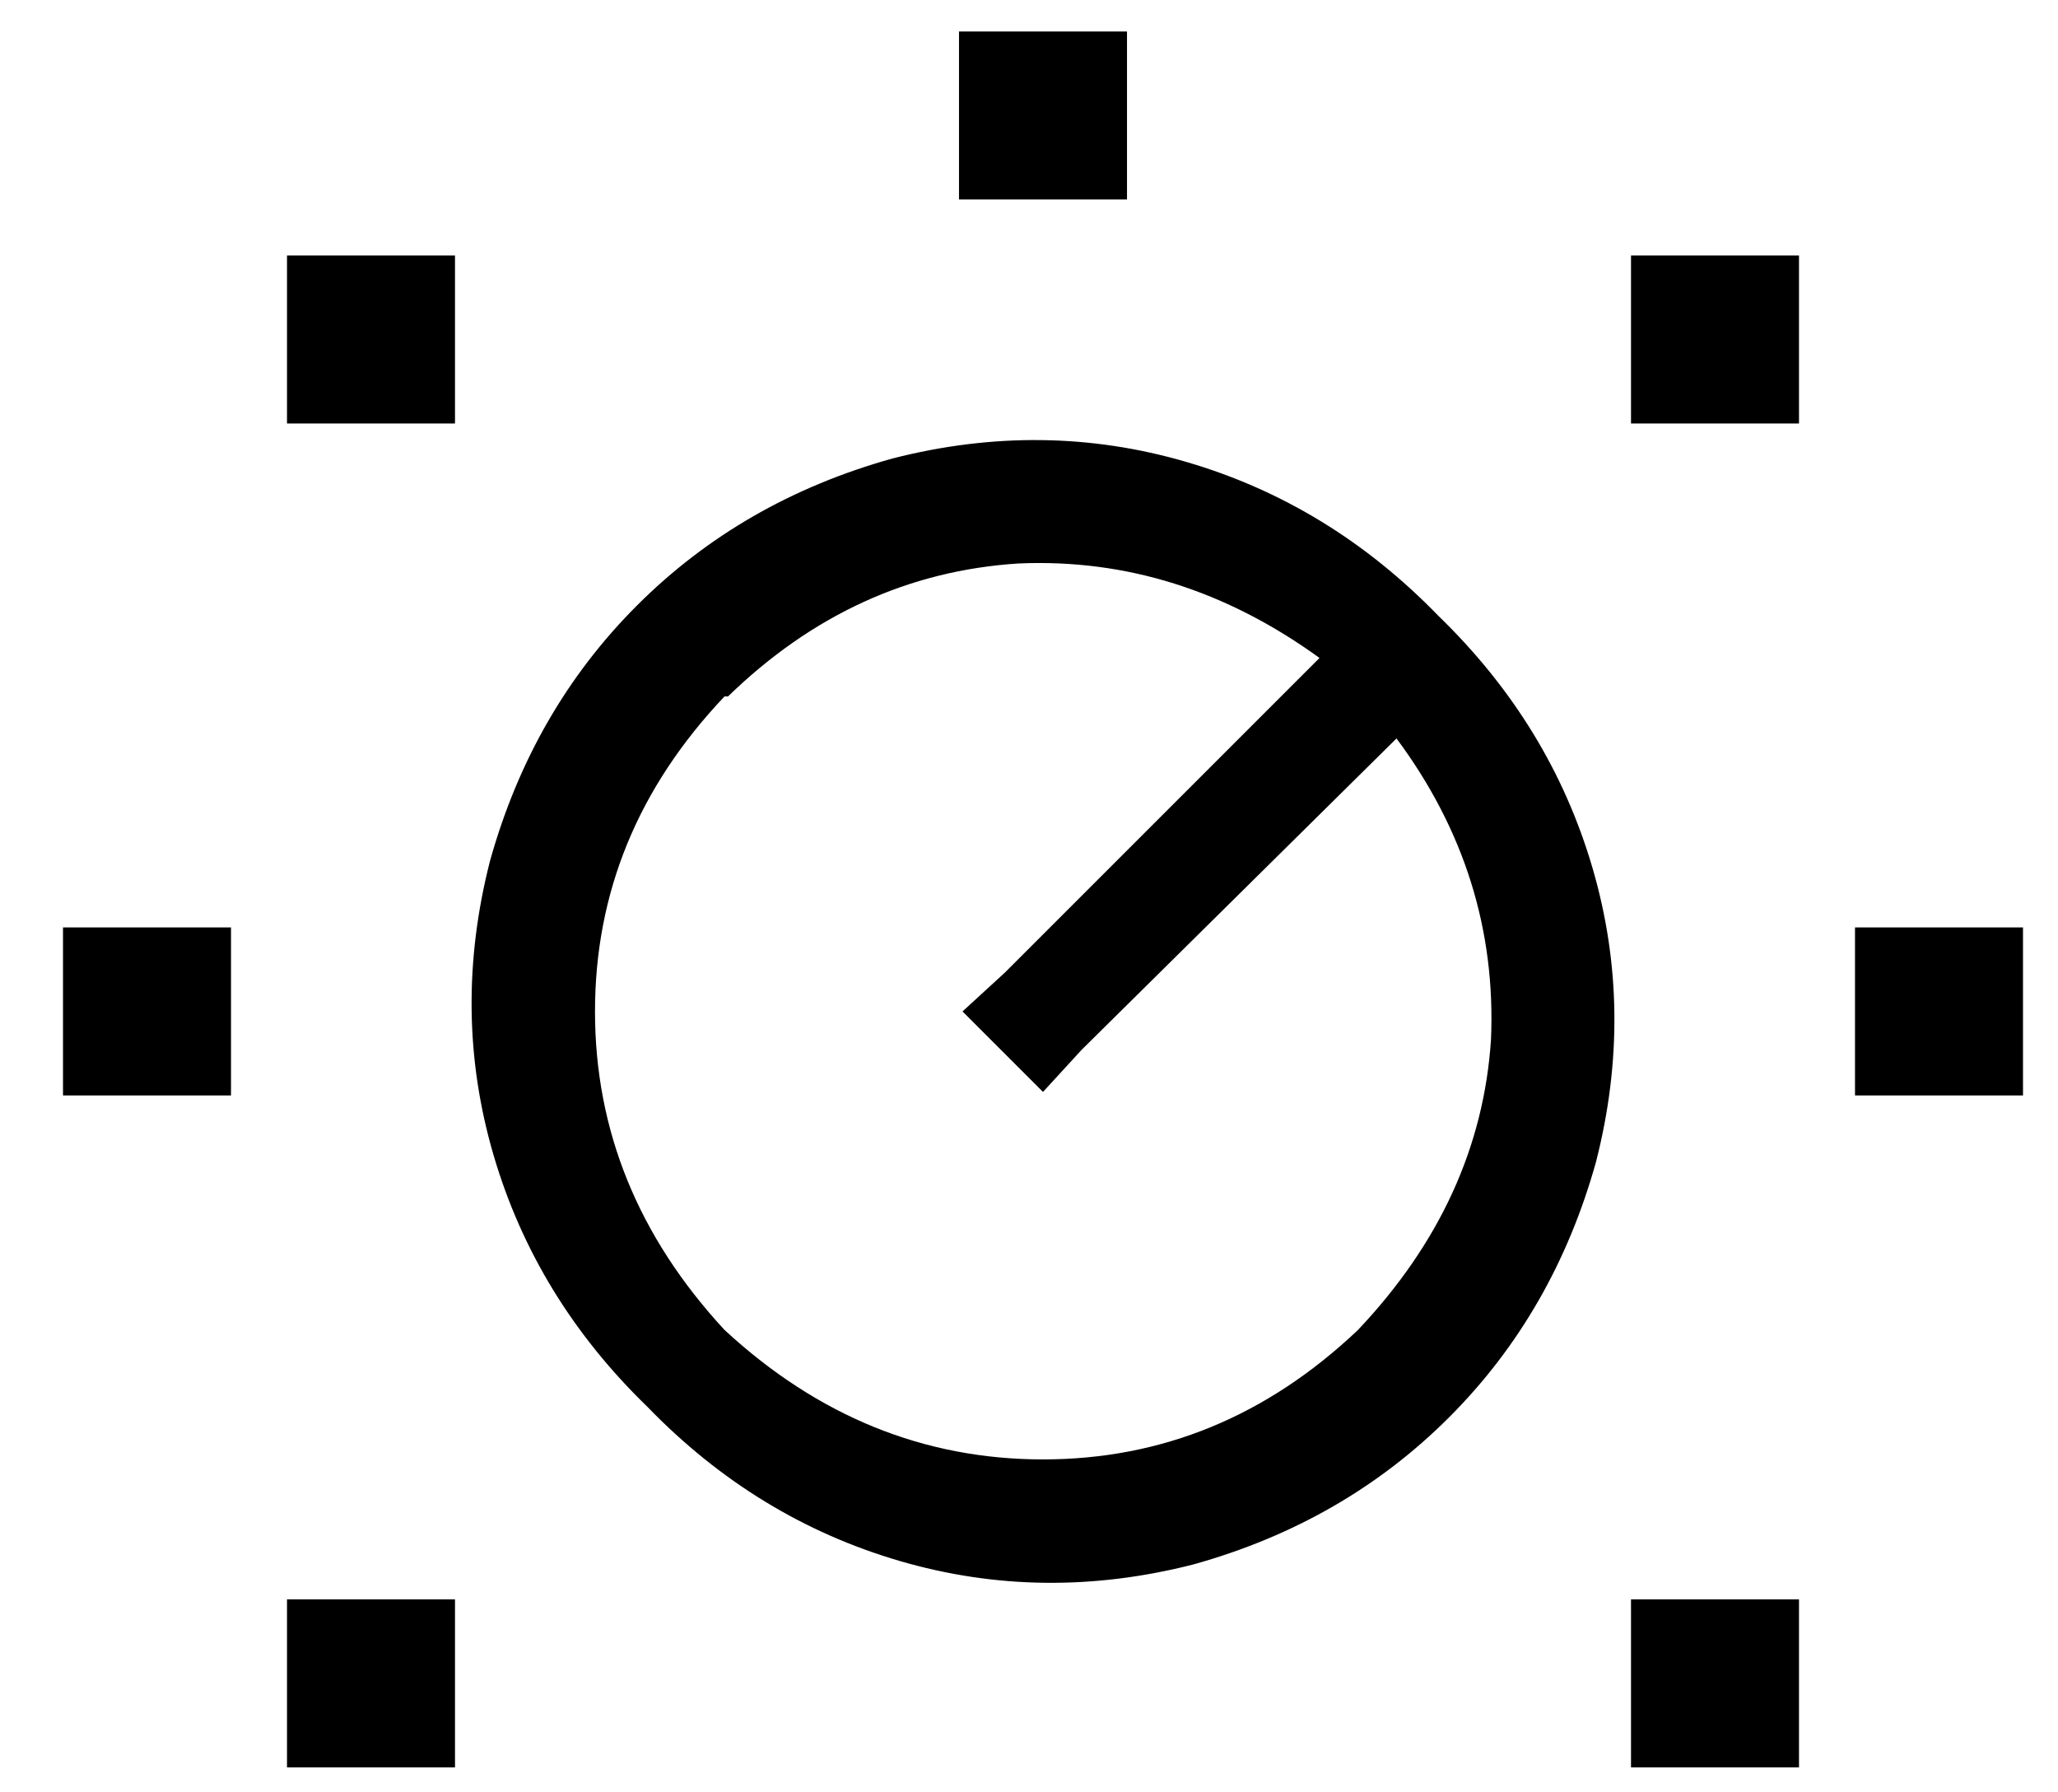 <?xml version="1.0" standalone="no"?>
<!DOCTYPE svg PUBLIC "-//W3C//DTD SVG 1.1//EN" "http://www.w3.org/Graphics/SVG/1.1/DTD/svg11.dtd" >
<svg xmlns="http://www.w3.org/2000/svg" xmlns:xlink="http://www.w3.org/1999/xlink" version="1.1" viewBox="-10 -40 588 512">
   <path fill="currentColor"
d="M312 -31h-48h48h-48v48v0h48v0v-48v0zM120 33h-48h48h-48v48v0h48v0v-48v0zM456 33v48v-48v48h48v0v-48v0h-48v0zM568 225h-48h48h-48v48v0h48v0v-48v0zM8 225v48v-48v48h48v0v-48v0h-48v0zM120 417h-48h48h-48v48v0h48v0v-48v0zM456 417v48v-48v48h48v0v-48v0h-48v0z
M198 159q36 -35 83 -38v0v0q46 -2 86 27l-90 90v0l-12 11v0l23 23v0l11 -12v0l90 -89v0q29 39 27 86q-3 46 -38 83q-39 37 -90 37t-91 -37q-37 -40 -37 -91t37 -90h1zM401 136q-31 -32 -72 -44v0v0q-41 -12 -84 -1q-43 12 -73 42t-42 73q-11 43 1 84t44 72q31 32 72 44t84 1
q43 -12 73 -42t42 -73q11 -43 -1 -84t-44 -72v0z" />
</svg>
